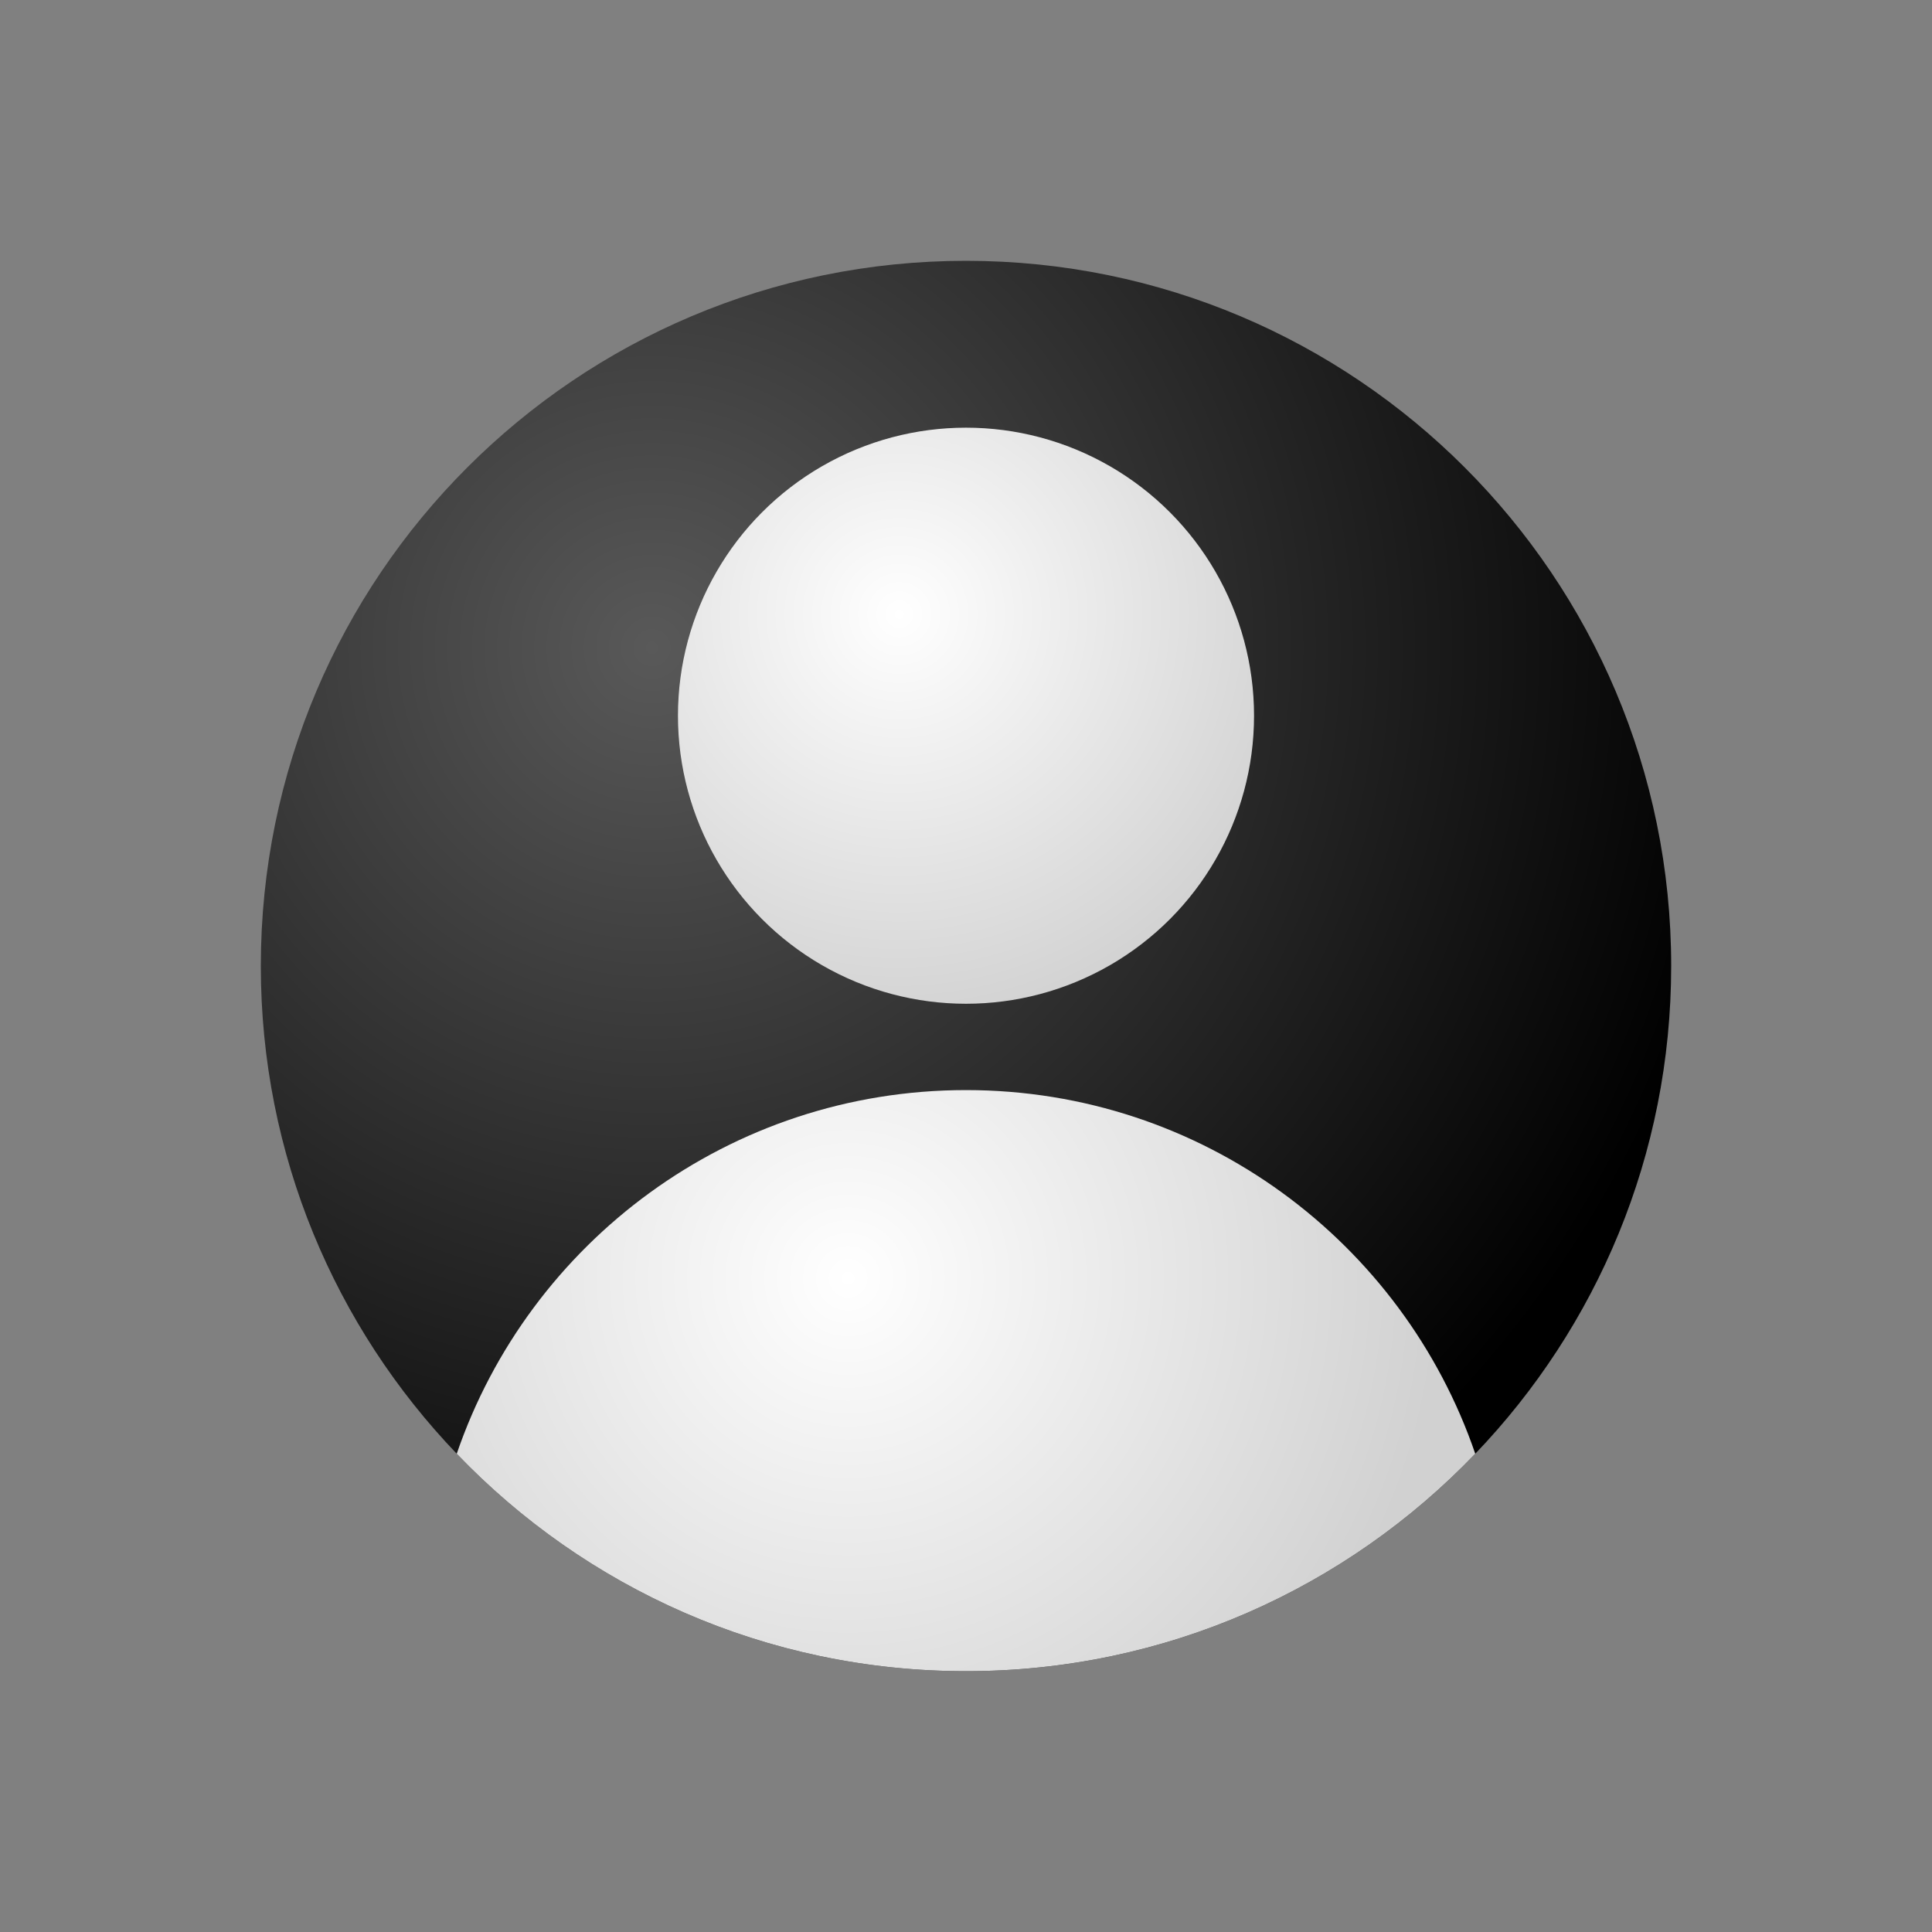<?xml version="1.0" encoding="UTF-8"?>
<svg xmlns="http://www.w3.org/2000/svg" xmlns:xlink="http://www.w3.org/1999/xlink" version="1.1" viewBox="0 0 2200 2200">
  <rect x="0" y="0" width="2200" height="2200" fill="#808080" stroke="none"/>
  <defs>
    <style>
      .cls-1 {
        fill: url(#radial-gradient-3);
      }

      .cls-2 {
        fill: url(#radial-gradient-2);
      }

      .cls-3 {
        fill: url(#radial-gradient);
      }
    </style>
    <radialGradient id="radial-gradient" cx="742.5" cy="1462.4" fx="742.5" fy="1462.4" r="1257.3" gradientTransform="translate(0 2200) scale(1 -1)" gradientUnits="userSpaceOnUse">
      <stop offset="0" stop-color="#595959"/>
      <stop offset="1" stop-color="#000"/>
    </radialGradient>
    <radialGradient id="radial-gradient-2" cx="1024.1" cy="1500.5" fx="1024.1" fy="1500.5" r="480.6" gradientTransform="translate(0 2200) scale(1 -1)" gradientUnits="userSpaceOnUse">
      <stop offset="0" stop-color="#fff"/>
      <stop offset="1" stop-color="#d1d1d1"/>
    </radialGradient>
    <radialGradient id="radial-gradient-3" cx="965.8" cy="744.4" fx="965.8" fy="744.4" r="675" gradientTransform="translate(0 2200) scale(1 -1)" gradientUnits="userSpaceOnUse">
      <stop offset="0" stop-color="#fff"/>
      <stop offset="1" stop-color="#d1d1d1"/>
    </radialGradient>
  </defs>
  <!-- Generator: Adobe Illustrator 28.6.0, SVG Export Plug-In . SVG Version: 1.2.0 Build 709)  -->
  <g>
    <g id="Layer_1">
      <path class="cls-3" d="M1903,1100c0,215.5-84.9,411.2-223.1,555.4-146.2,152.6-351.9,247.6-579.9,247.6s-433.7-95-579.9-247.6c-138.2-144.2-223.1-339.9-223.1-555.4,0-443.5,359.5-803,803-803s803,359.5,803,803Z"/>
      <circle class="cls-2" cx="1100" cy="815" r="328"/>
      <path class="cls-1" d="M1679.9,1655.4c-146.2,152.6-351.9,247.6-579.9,247.6s-433.7-95-579.9-247.6c82.5-240.9,311-414.1,579.9-414.1s497.4,173.2,579.9,414.1Z"/>
    </g>
  </g>
</svg>